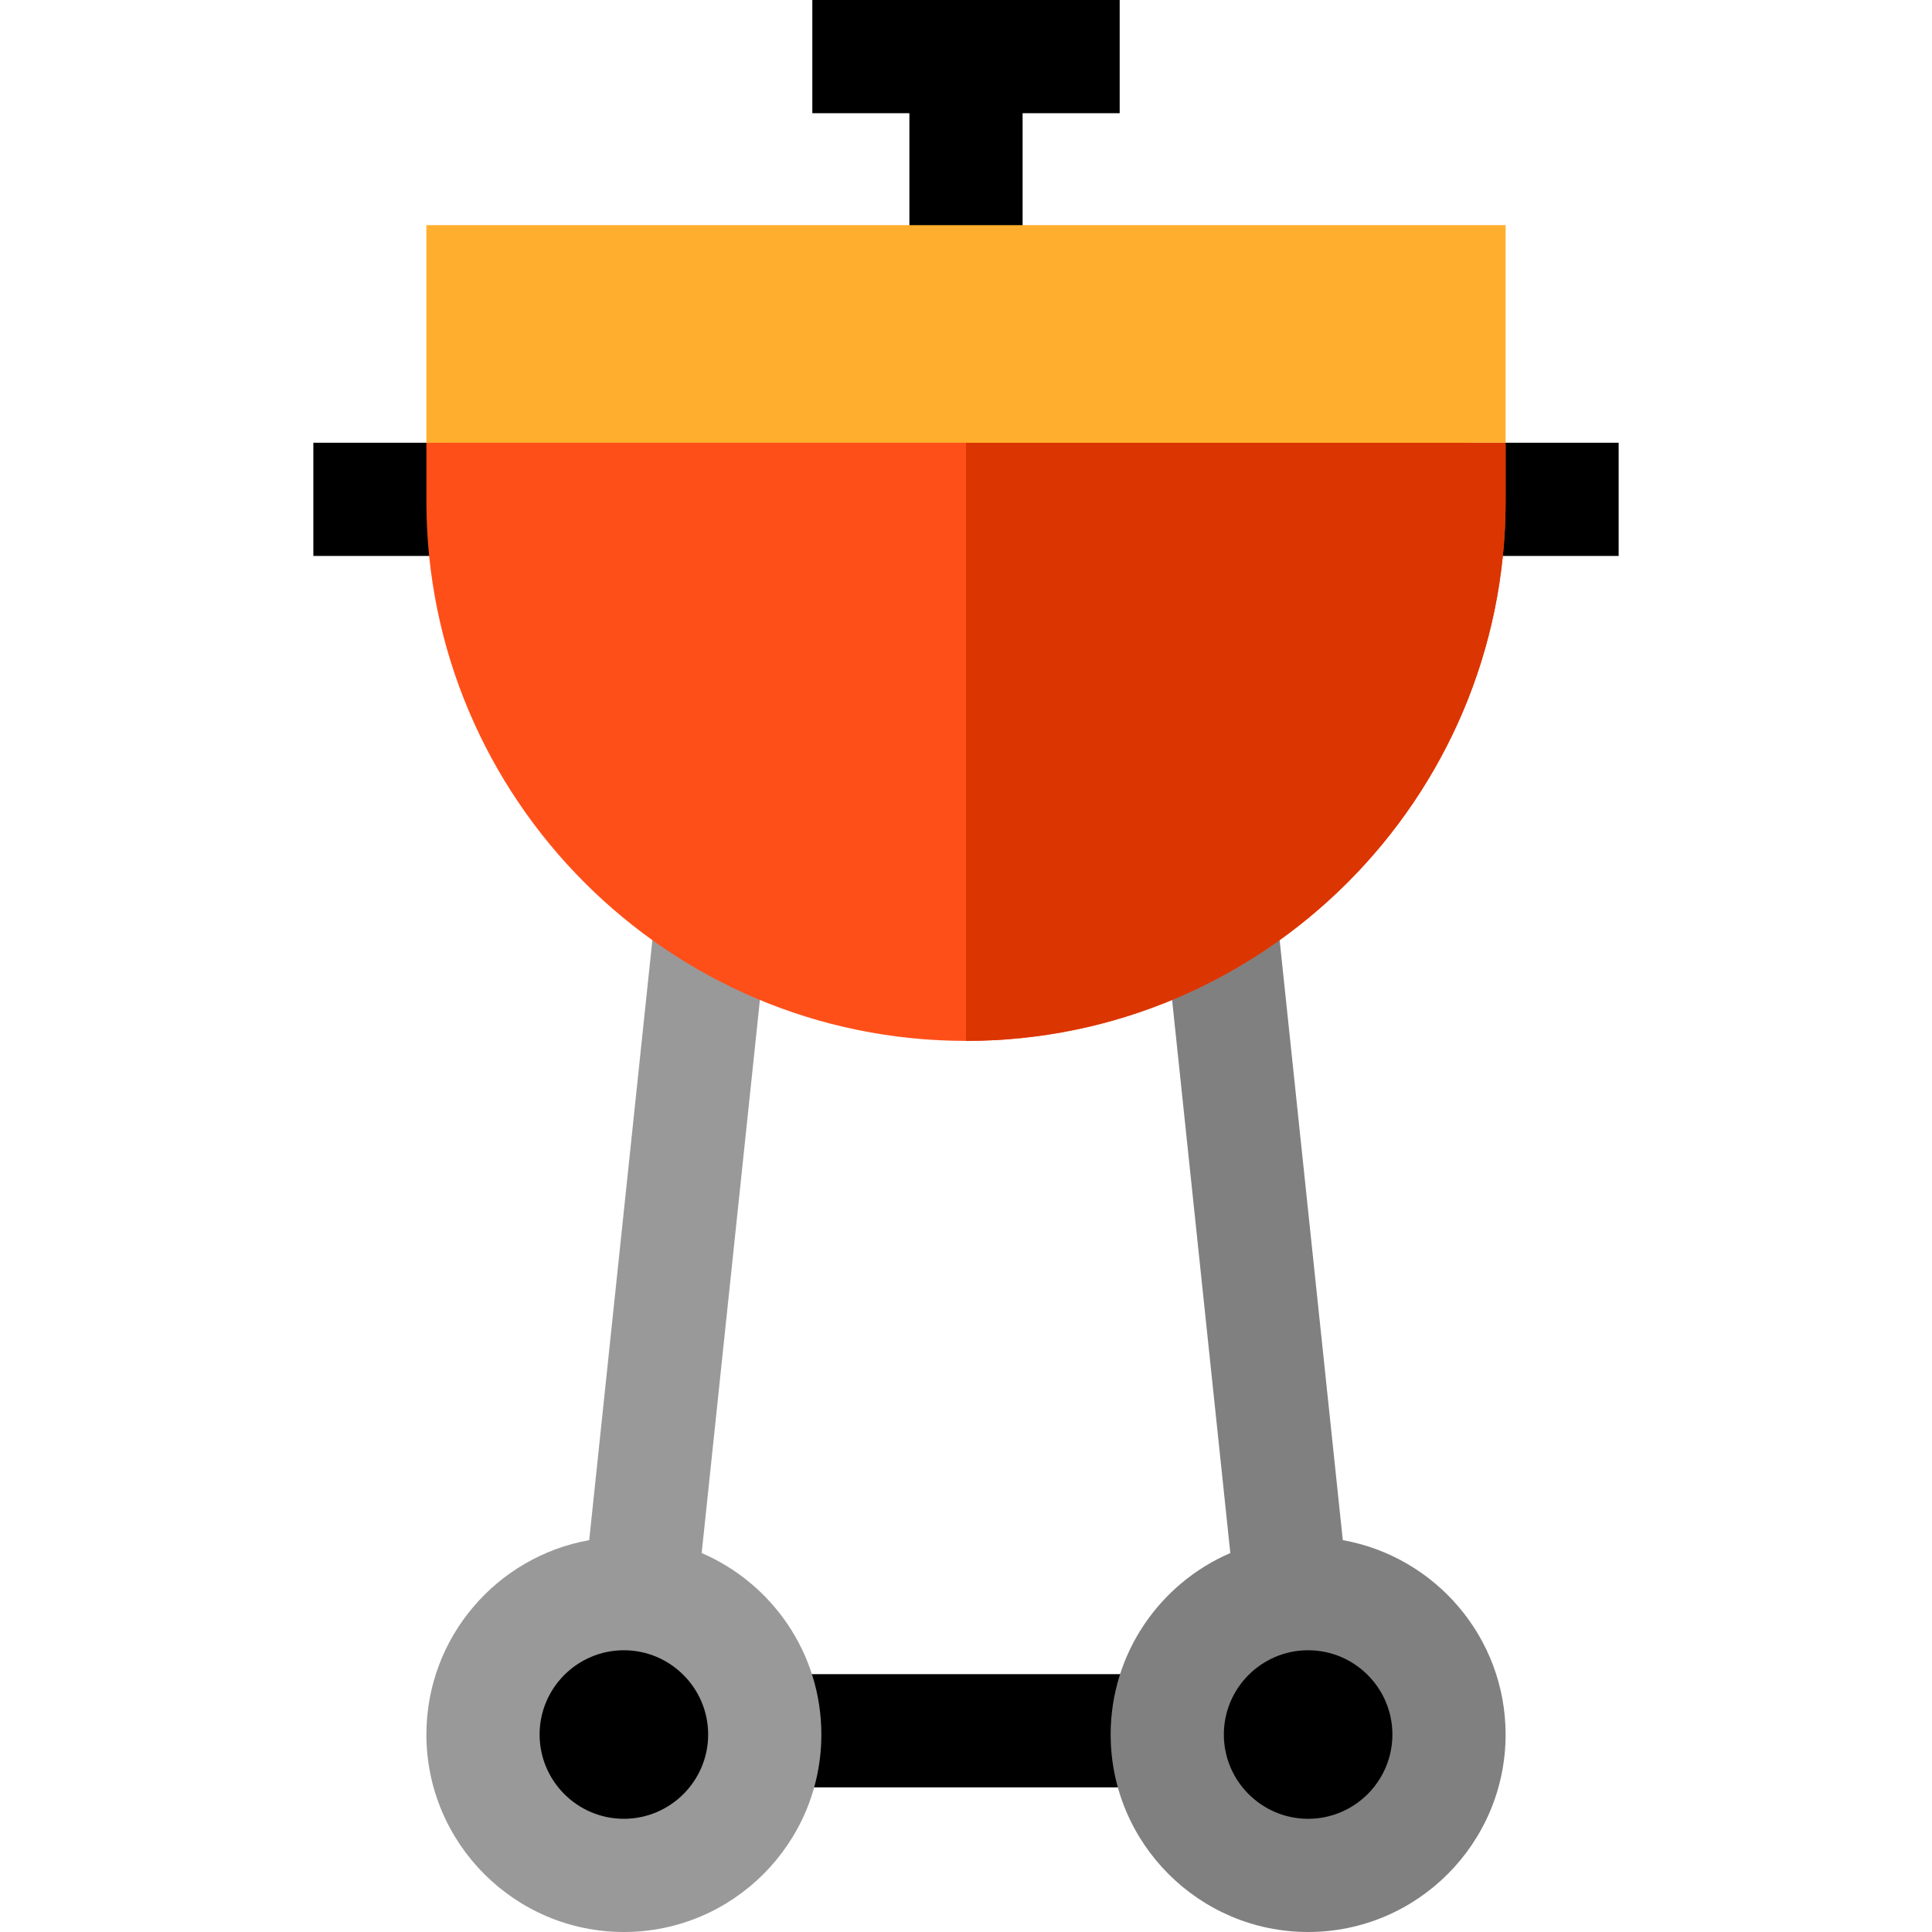 <?xml version="1.0" encoding="iso-8859-1"?>
<!-- Generator: Adobe Illustrator 19.0.0, SVG Export Plug-In . SVG Version: 6.00 Build 0)  -->
<svg xmlns="http://www.w3.org/2000/svg" xmlns:xlink="http://www.w3.org/1999/xlink" version="1.1" id="Capa_1" x="0px" y="0px" viewBox="0 0 512 512" style="enable-background:new 0 0 512 512;" xml:space="preserve">
<rect x="213.33" y="443.67" width="85.33" height="30"/>
<circle cx="165.33" cy="459.67" r="37.33"/>
<path style="fill:#999999;" d="M185.952,411.574l17.3-164.354l-29.835-3.141l-17.271,164.078  C131.658,412.514,113,433.945,113,459.667C113,488.523,136.477,512,165.333,512c28.857,0,52.334-23.477,52.334-52.333  C217.667,438.129,204.585,419.593,185.952,411.574z M165.333,482C153.019,482,143,471.981,143,459.667  c0-12.315,10.019-22.333,22.333-22.333c12.315,0,22.334,10.019,22.334,22.333S177.648,482,165.333,482z"/>
<circle cx="346.67" cy="459.67" r="37.33"/>
<path style="fill:#808080;" d="M355.854,408.157l-17.271-164.078l-29.835,3.141l17.3,164.354  c-18.633,8.019-31.714,26.555-31.714,48.093c0,28.857,23.477,52.333,52.333,52.333C375.524,512,399,488.523,399,459.667  C399,433.945,380.343,412.514,355.854,408.157z M346.667,482c-12.315,0-22.334-10.019-22.334-22.333  c0-12.315,10.019-22.333,22.334-22.333c12.315,0,22.333,10.019,22.333,22.333S358.982,482,346.667,482z"/>
<rect x="83.04" y="117.33" width="44.96" height="30"/>
<rect x="384" y="117.33" width="44.96" height="30"/>
<path style="fill:#FF4F19;" d="M113,117.333v15.515c0,78.851,64.149,143,143,143s143-64.149,143-143v-15l-143-8.515L113,117.333z"/>
<path style="fill:#DB3502;" d="M256,117.333c0,0,0,100.512,0,158.515c78.851,0,143-64.149,143-143v-15.515  C399,117.333,256,117.333,256,117.333z"/>
<polygon points="296.727,0 215.273,0 215.273,30 241,30 241,74.485 271,74.485 271,30 296.727,30 "/>
<rect x="113" y="59.667" style="fill:#FFAF2D;" width="286" height="57.667"/>
<g>
</g>
<g>
</g>
<g>
</g>
<g>
</g>
<g>
</g>
<g>
</g>
<g>
</g>
<g>
</g>
<g>
</g>
<g>
</g>
<g>
</g>
<g>
</g>
<g>
</g>
<g>
</g>
<g>
</g>
</svg>
